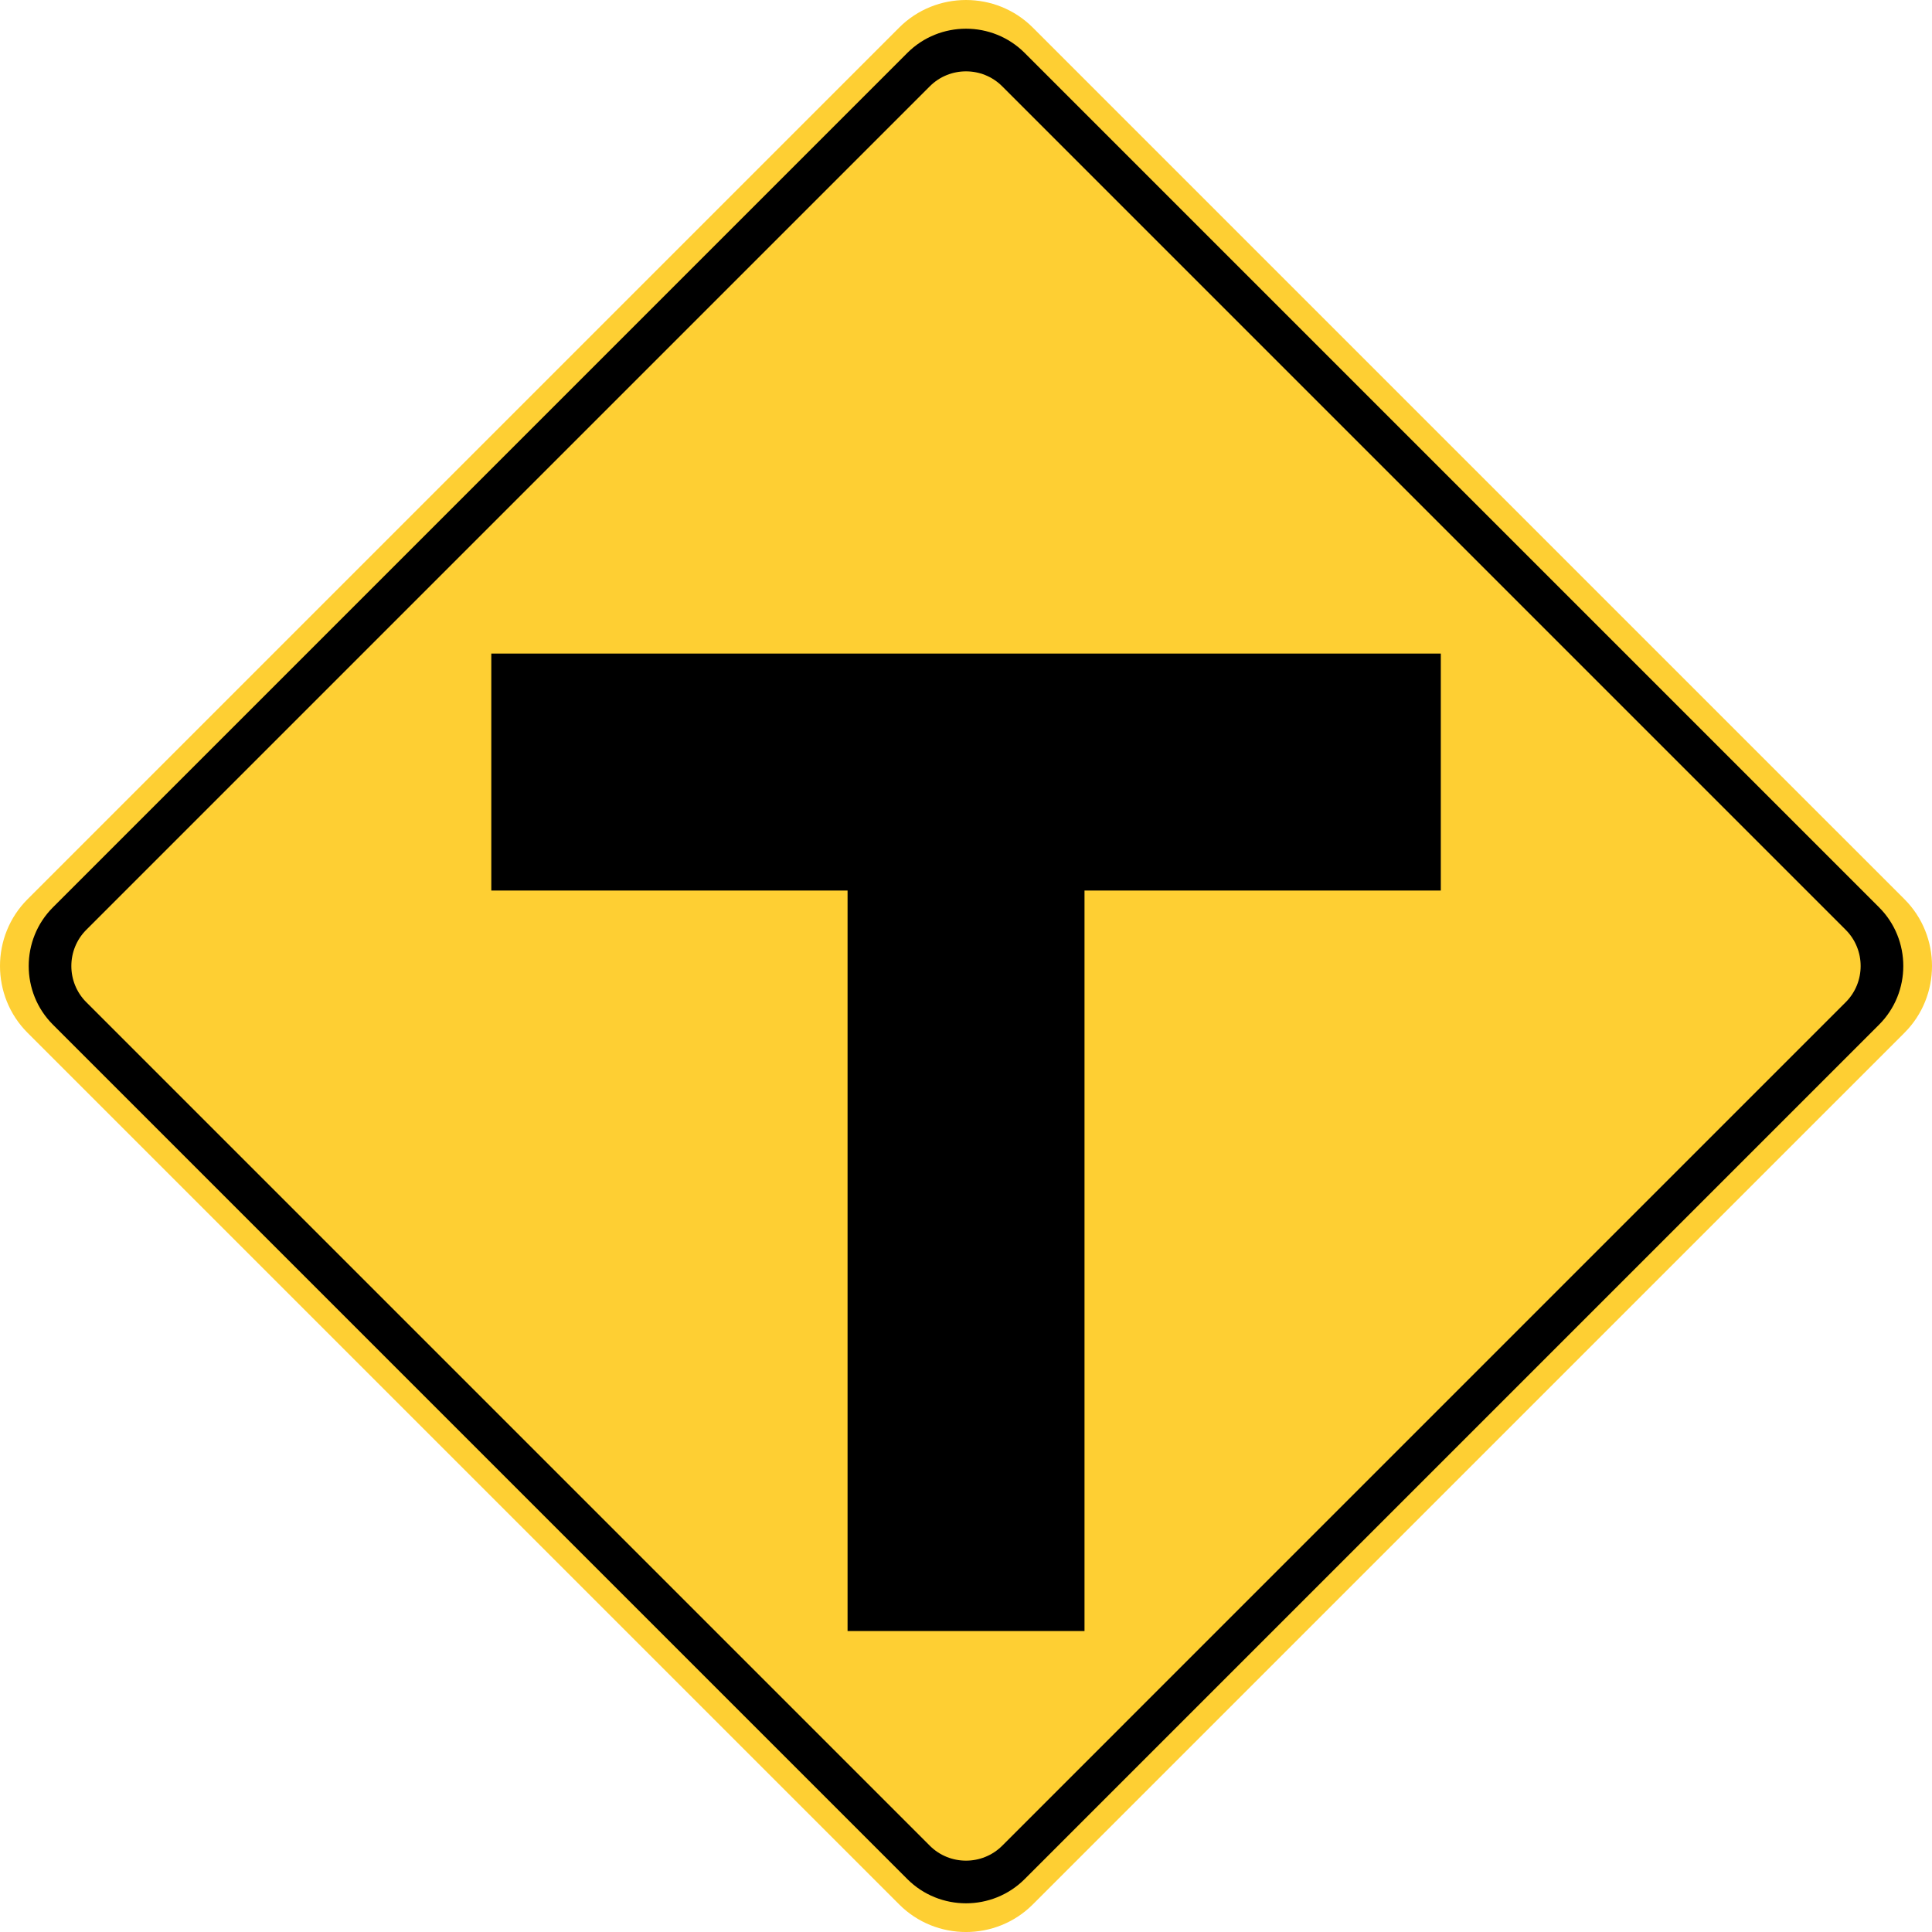 <svg xmlns="http://www.w3.org/2000/svg" width="511.996" height="512" viewBox="0 0 509.987 509.99"><path d="M7.273 237.363l230.09-230.09c9.697-9.697 25.563-9.697 35.26 0l230.097 230.09c9.69 9.697 9.69 25.563 0 35.26l-230.097 230.09c-9.697 9.704-25.563 9.704-35.26 0l-230.09-230.09c-9.697-9.697-9.697-25.563 0-35.26" fill="#fecf33"/><path d="M13.959 239.521l225.557-225.564c8.521-8.507 22.439-8.507 30.953 0l225.557 225.564c8.514 8.514 8.514 22.439 0 30.946l-225.557 225.564c-8.514 8.507-22.432 8.507-30.953 0l-225.557-225.564c-8.507-8.507-8.507-22.432 0-30.946" fill-rule="evenodd"/><path d="M22.771 245.452l222.681-222.681c5.249-5.249 13.833-5.249 19.089 0l222.674 222.681c5.249 5.249 5.249 13.841 0 19.089l-222.674 222.681c-5.256 5.242-13.841 5.242-19.089 0l-222.681-222.681c-5.249-5.249-5.249-13.841 0-19.089" fill="#fecf33" fill-rule="evenodd"/><path d="M129.688 235.073v-62.552h250.638v62.552h-94.05v195.467h-62.544v-195.467h-94.043z" fill-rule="evenodd"/></svg>